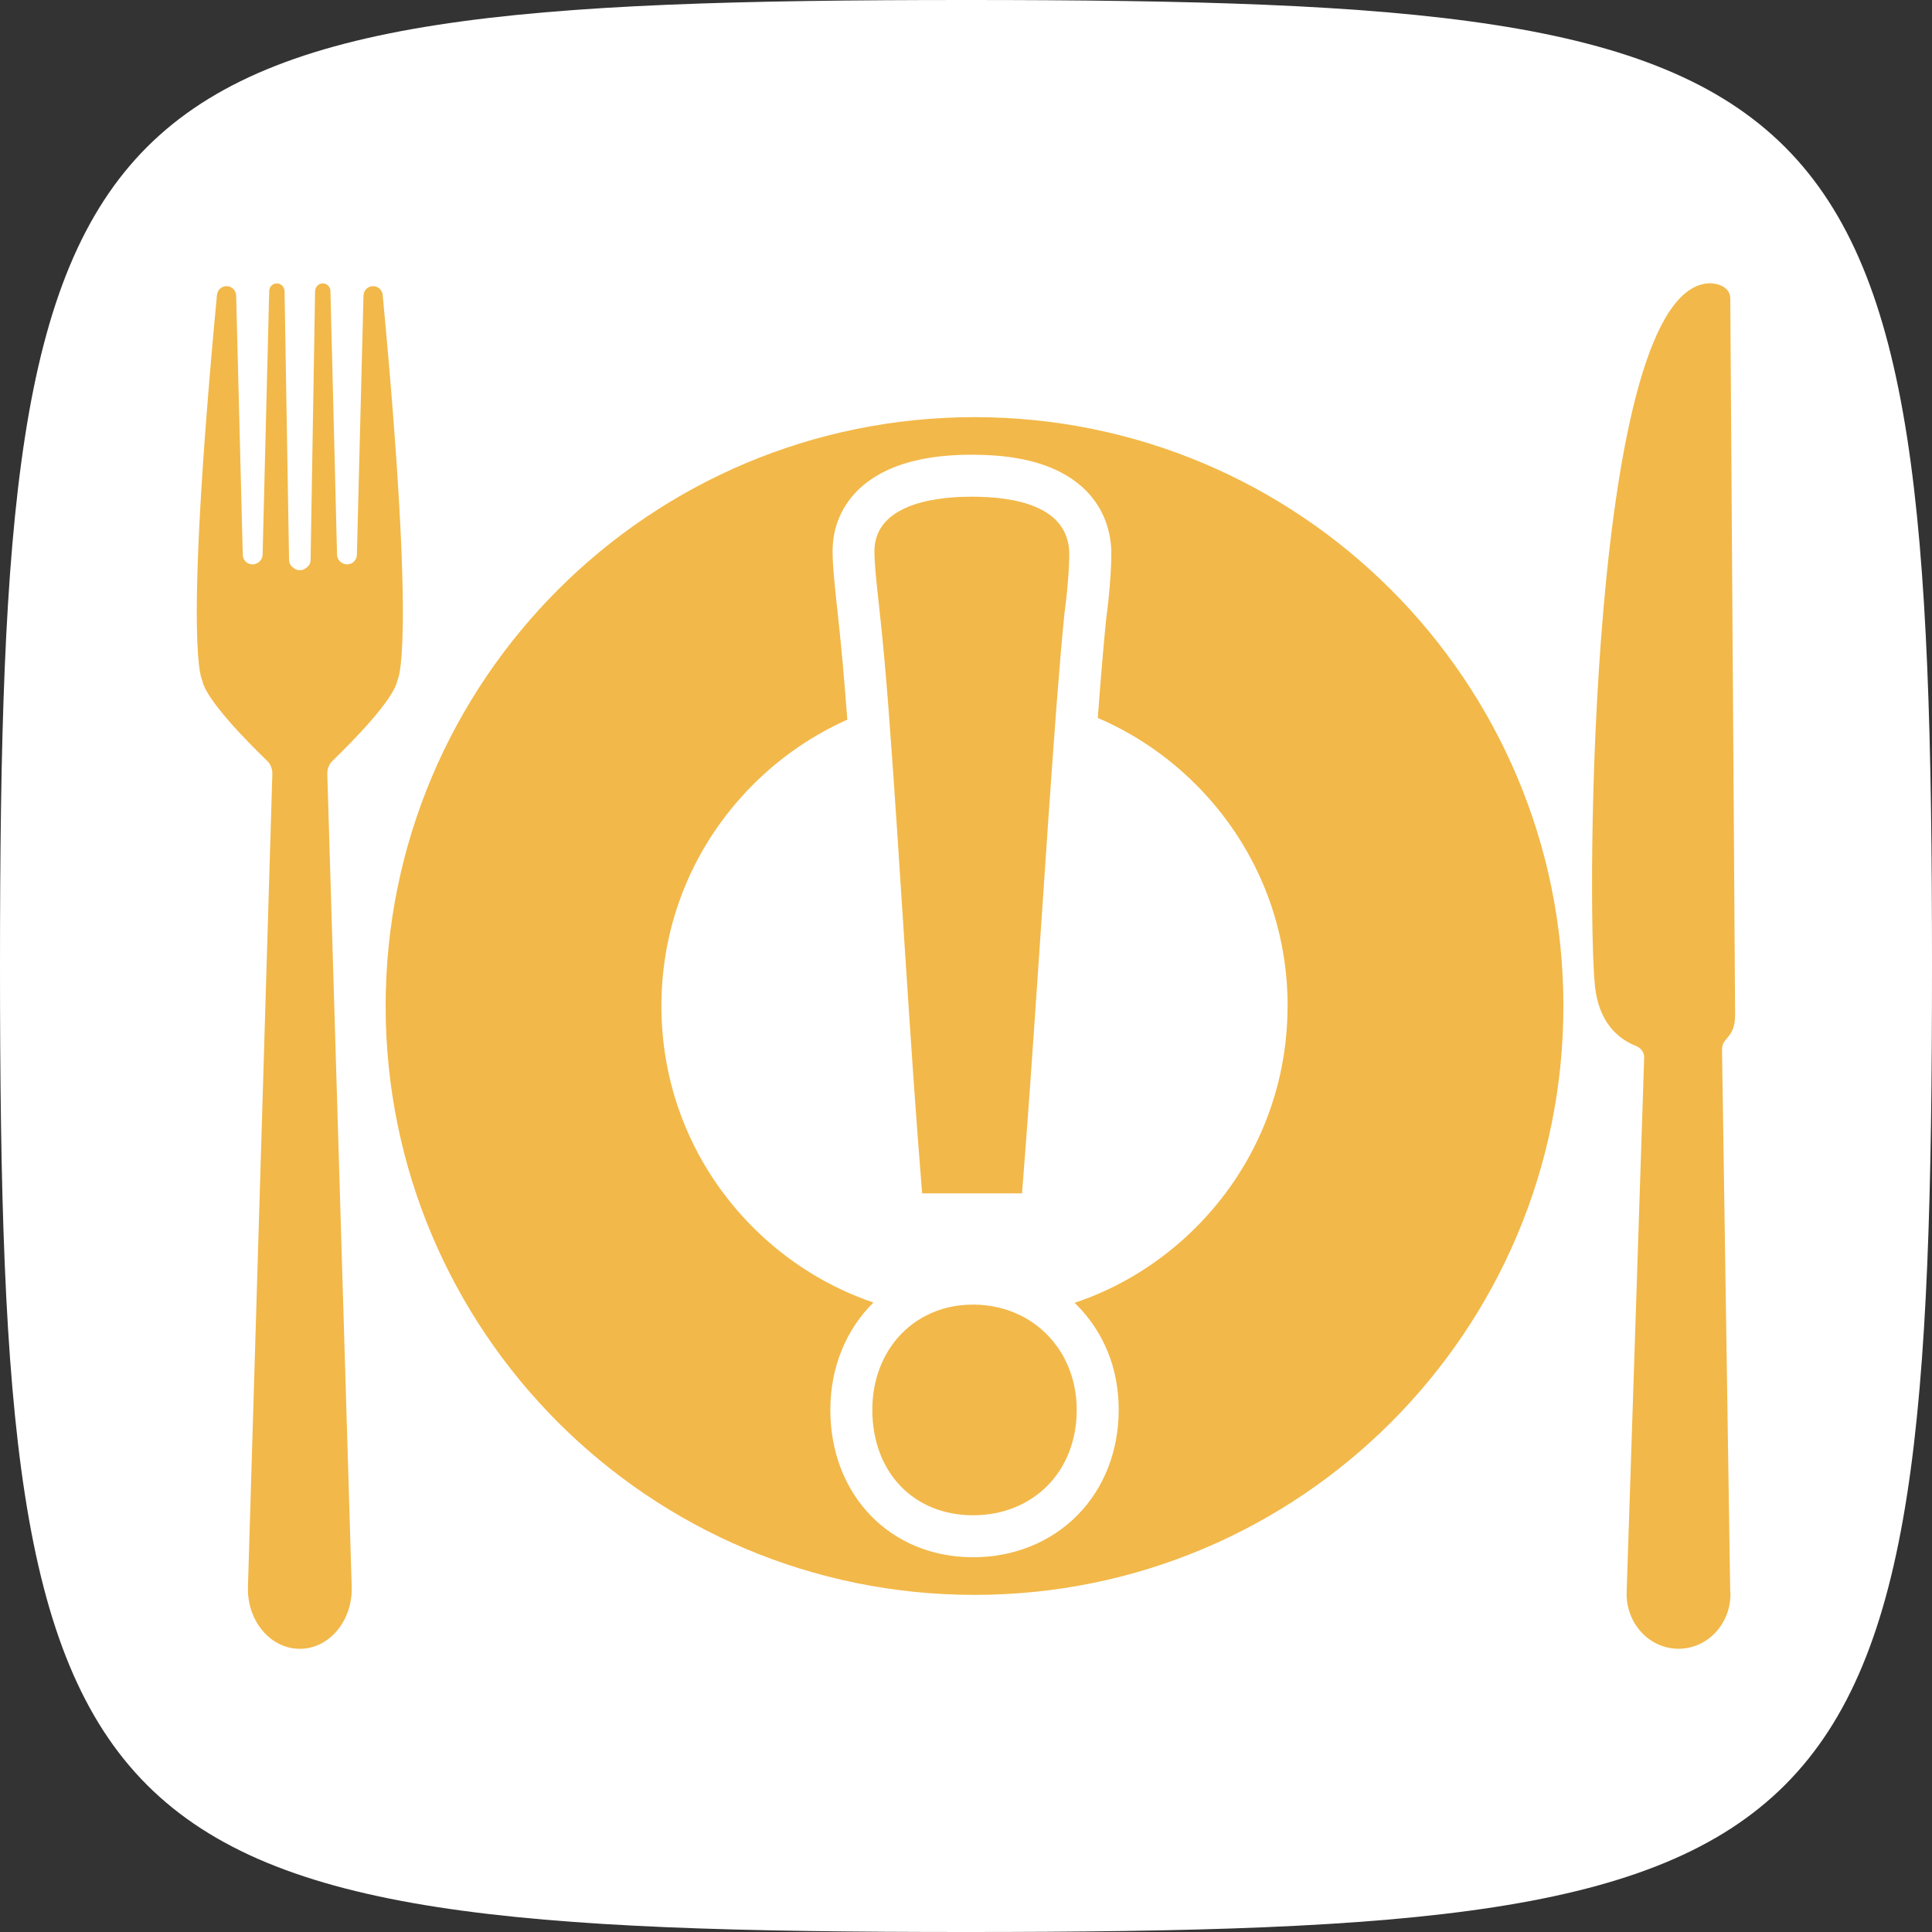 <?xml version="1.0" encoding="UTF-8"?>
<svg id="Layer_2" xmlns="http://www.w3.org/2000/svg" viewBox="0 0 283.4 283.4">
  <rect x="0" y="0" width="283.4" height="283.4" fill="#333333" stroke="none"/>
  <g id="Layer_1-2" data-name="Layer_1">
    <g>
      <path d="M283.4,141.7c0,131.42-10.28,141.7-141.7,141.7-131.42,0-141.7-10.28-141.7-141.7S10.28,0,141.7,0s141.7,10.28,141.7,141.7Z" style="fill: #fff;"/>
      <path d="M253.83,233.56c.15,4.53-3.29,8.29-7.61,8.29h0c-4.32,0-7.75-3.77-7.61-8.29l2.57-78.43c.02-.72-.44-1.39-1.18-1.69-2.73-1.09-5.45-3.5-6.03-8.72-1.23-11.16-1.03-102.8,16.86-103.17,0,0,2.83,0,2.98,2.11l.71,105.2c0,3.58-1.99,3.19-1.92,5.2l1.2,79.49ZM43.96,83.63s-.06,0-.08,0c-.03,0-.05,0-.08,0-.03,0-.06,0-.08-.01-.03,0-.07-.01-.1-.02-.02,0-.04-.01-.06-.02-.28-.09-.57-.28-.88-.61-.18-.24-.27-.53-.28-.83l-.66-39.4c-.01-.6-.46-1.13-1.06-1.17-.64-.04-1.18.46-1.19,1.1l-.97,38.68c-.01.5-.28.97-.72,1.22-.53.3-.99.25-1.35.09-.51-.22-.82-.74-.84-1.29l-.97-38.01c-.01-.41-.19-.79-.5-1.05-.44-.37-1.07-.45-1.6-.15-.42.23-.67.67-.72,1.15-4.99,52.93-2.15,56.48-2.15,56.48.48,2.83,6.8,9.19,9.49,11.79.53.51.81,1.21.79,1.93l-3.58,119.28c-.15,4.95,3.29,9.07,7.61,9.07,4.32,0,7.75-4.12,7.61-9.07l-3.58-119.28c-.02-.72.26-1.42.79-1.93,2.69-2.6,9.01-8.97,9.49-11.79,0,0,2.84-3.55-2.15-56.48-.04-.47-.3-.92-.72-1.15-.53-.29-1.16-.22-1.6.15-.31.26-.49.64-.5,1.05l-.97,38.01c-.01.55-.33,1.06-.84,1.29-.36.16-.82.21-1.35-.09-.44-.25-.71-.72-.72-1.22l-.97-38.68c-.02-.63-.55-1.13-1.19-1.1-.6.04-1.05.57-1.06,1.17l-.66,39.4c0,.3-.1.59-.28.83-.3.33-.6.52-.88.61-.02,0-.04.01-.06.02-.03,0-.07.02-.1.02-.03,0-.06,0-.08.01-.03,0-.05,0-.08,0-.03,0-.06,0-.08,0h-.02ZM229.33,147.57c0,47.71-38.67,86.38-86.38,86.38s-86.38-38.67-86.38-86.38,38.67-86.38,86.38-86.38,86.38,38.67,86.38,86.38ZM188.88,147.57c0-12.27-4.78-23.8-13.45-32.48-4.21-4.21-9.09-7.5-14.4-9.78.43-5.69.84-10.62,1.22-14.41.49-3.65.77-7.24.77-9.85v-.21c-.19-5.48-3.22-9.78-8.53-12.09-3.17-1.38-7.09-2.05-11.97-2.05s-8.93.73-12.15,2.17c-5.24,2.34-8.24,6.71-8.24,12,0,2.27.37,5.59.69,8.53.07.62.13,1.21.19,1.75h0s0,.03,0,.03c.43,3.89.86,8.8,1.28,14.39-5.09,2.26-9.77,5.47-13.82,9.52-8.67,8.68-13.45,20.21-13.45,32.48s4.78,23.8,13.45,32.48c5.05,5.05,11.08,8.78,17.65,11.02-3.94,3.88-6.32,9.41-6.32,15.73,0,12.53,8.81,21.63,20.94,21.63,5.91,0,11.32-2.17,15.24-6.1,3.95-3.96,6.12-9.48,6.12-15.53s-2.16-11.31-6.09-15.32c-.12-.13-.25-.25-.38-.37,6.63-2.22,12.7-5.97,17.79-11.06,8.67-8.68,13.45-20.21,13.45-32.48ZM149.78,193c-2.08-1.05-4.46-1.63-7.04-1.63s-4.86.57-6.86,1.59c-4.87,2.48-7.92,7.63-7.92,13.84,0,9.19,6.09,15.47,14.78,15.47s15.2-6.28,15.2-15.47c0-6.18-3.21-11.31-8.16-13.8ZM142.51,72.86c-6.74,0-14.24,1.69-14.24,8.01,0,2.37.54,6.69.85,9.63.39,3.56.78,7.94,1.17,12.89.06.7.11,1.41.16,2.13,1.53,20.11,3.07,48.51,4.82,69.53h14.65c1.69-21.15,3.42-49.8,4.92-69.69.05-.72.11-1.43.16-2.13.39-5.11.77-9.56,1.12-13.04.46-3.39.73-6.76.73-9.13-.23-6.82-7.88-8.2-14.34-8.2Z" style="fill: #f2b849;"/>
    </g>
  </g>
</svg>